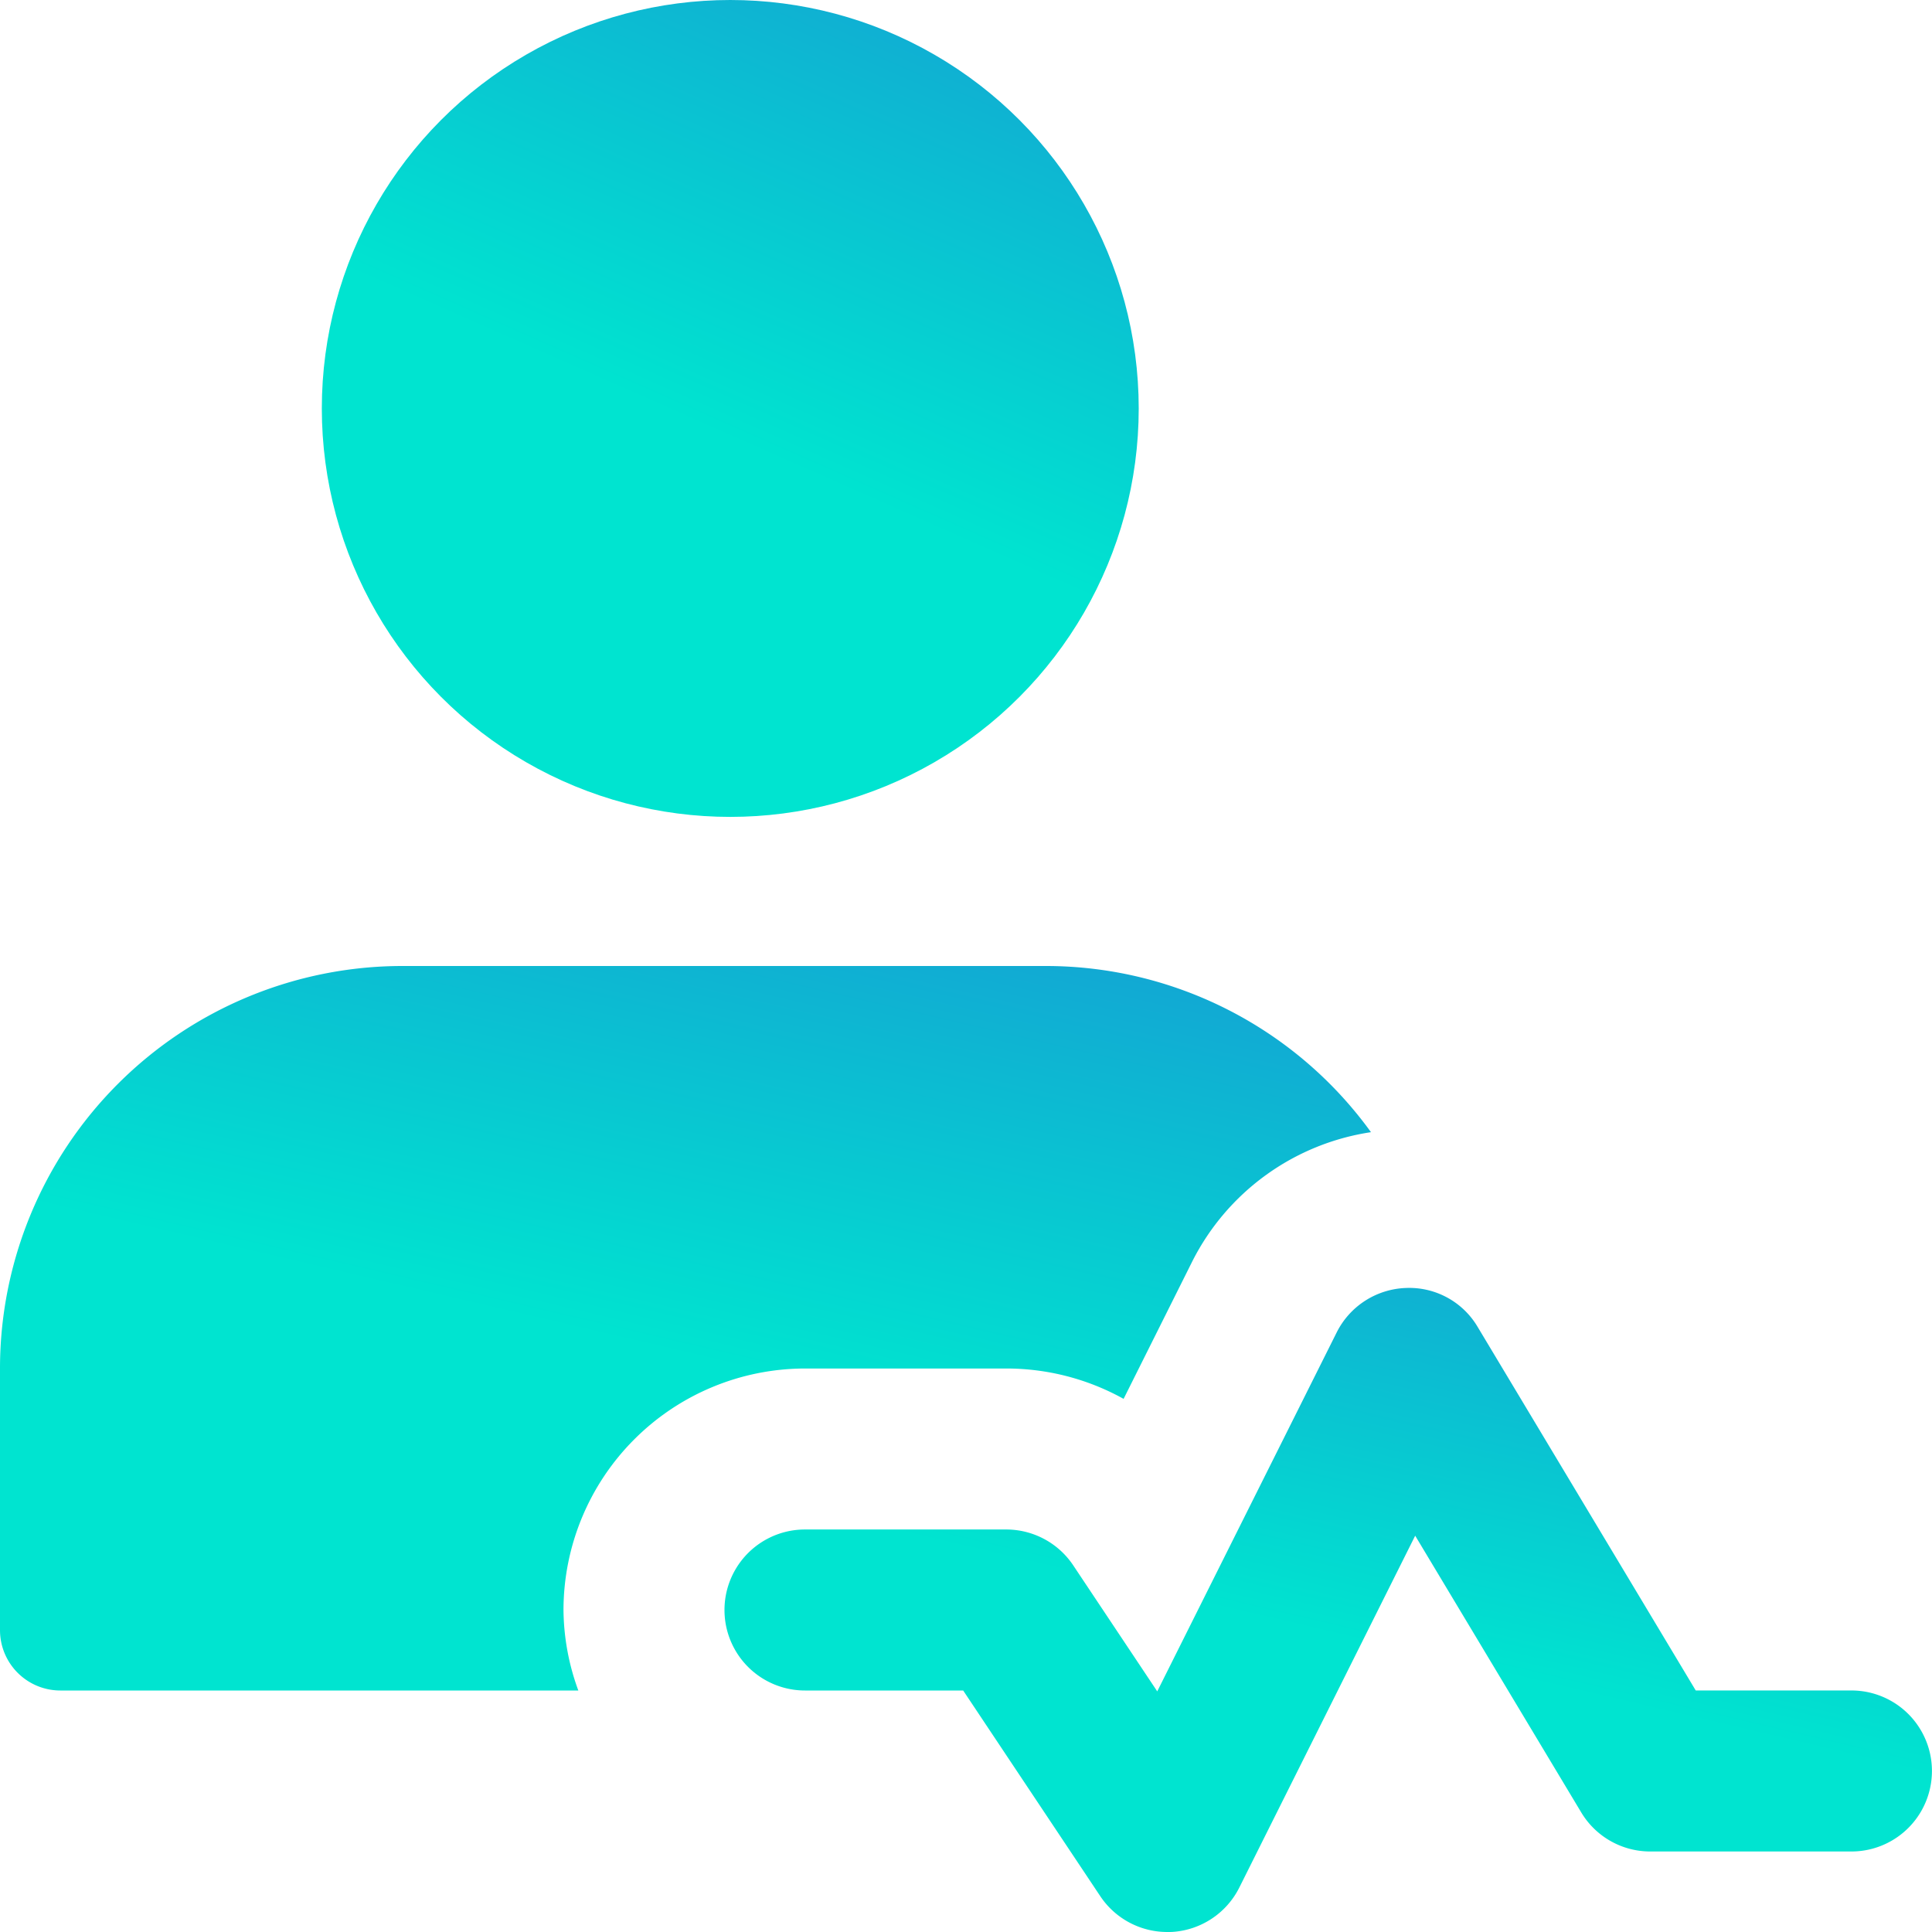 <svg id="_003-patient" data-name="003-patient" xmlns="http://www.w3.org/2000/svg" xmlns:xlink="http://www.w3.org/1999/xlink" width="80" height="80" viewBox="0 0 80 80">
  <defs>
    <linearGradient id="linear-gradient" x1="0.245" y1="-1.168" x2="-0.344" y2="0.165" gradientUnits="objectBoundingBox">
      <stop offset="0" stop-color="#2a57d7"/>
      <stop offset="1" stop-color="#00e4d0"/>
    </linearGradient>
  </defs>
  <path id="Path_6" data-name="Path 6" d="M27.333,42.667a3.334,3.334,0,0,1-2.773-1.483l-5.677-8.517h-6.55a3.333,3.333,0,0,1,0-6.667h8.333a3.338,3.338,0,0,1,2.773,1.483l3.48,5.22,7.43-14.863A3.338,3.338,0,0,1,37.2,16a3.288,3.288,0,0,1,2.987,1.613l9.03,15.053h6.447a3.333,3.333,0,1,1,0,6.667H47.333a3.329,3.329,0,0,1-2.857-1.617L37.6,26.257l-7.283,14.57a3.337,3.337,0,0,1-2.777,1.837C27.473,42.667,27.4,42.667,27.333,42.667Z" transform="translate(21 37.333)" fill="url(#linear-gradient)"/>
  <circle id="Ellipse_1" data-name="Ellipse 1" cx="16.913" cy="16.913" r="16.913" transform="translate(13.326)" fill="url(#linear-gradient)"/>
  <path id="Path_7" data-name="Path 7" d="M23.333,38.667a10.012,10.012,0,0,1,10-10h8.333a9.993,9.993,0,0,1,4.86,1.257l2.863-5.73a9.944,9.944,0,0,1,7.38-5.313A16.613,16.613,0,0,0,43.333,12H16.667A16.668,16.668,0,0,0,0,28.667V39.5A2.5,2.5,0,0,0,2.5,42H23.947A9.887,9.887,0,0,1,23.333,38.667Z" transform="translate(0 28)" fill="url(#linear-gradient)"/>
</svg>
